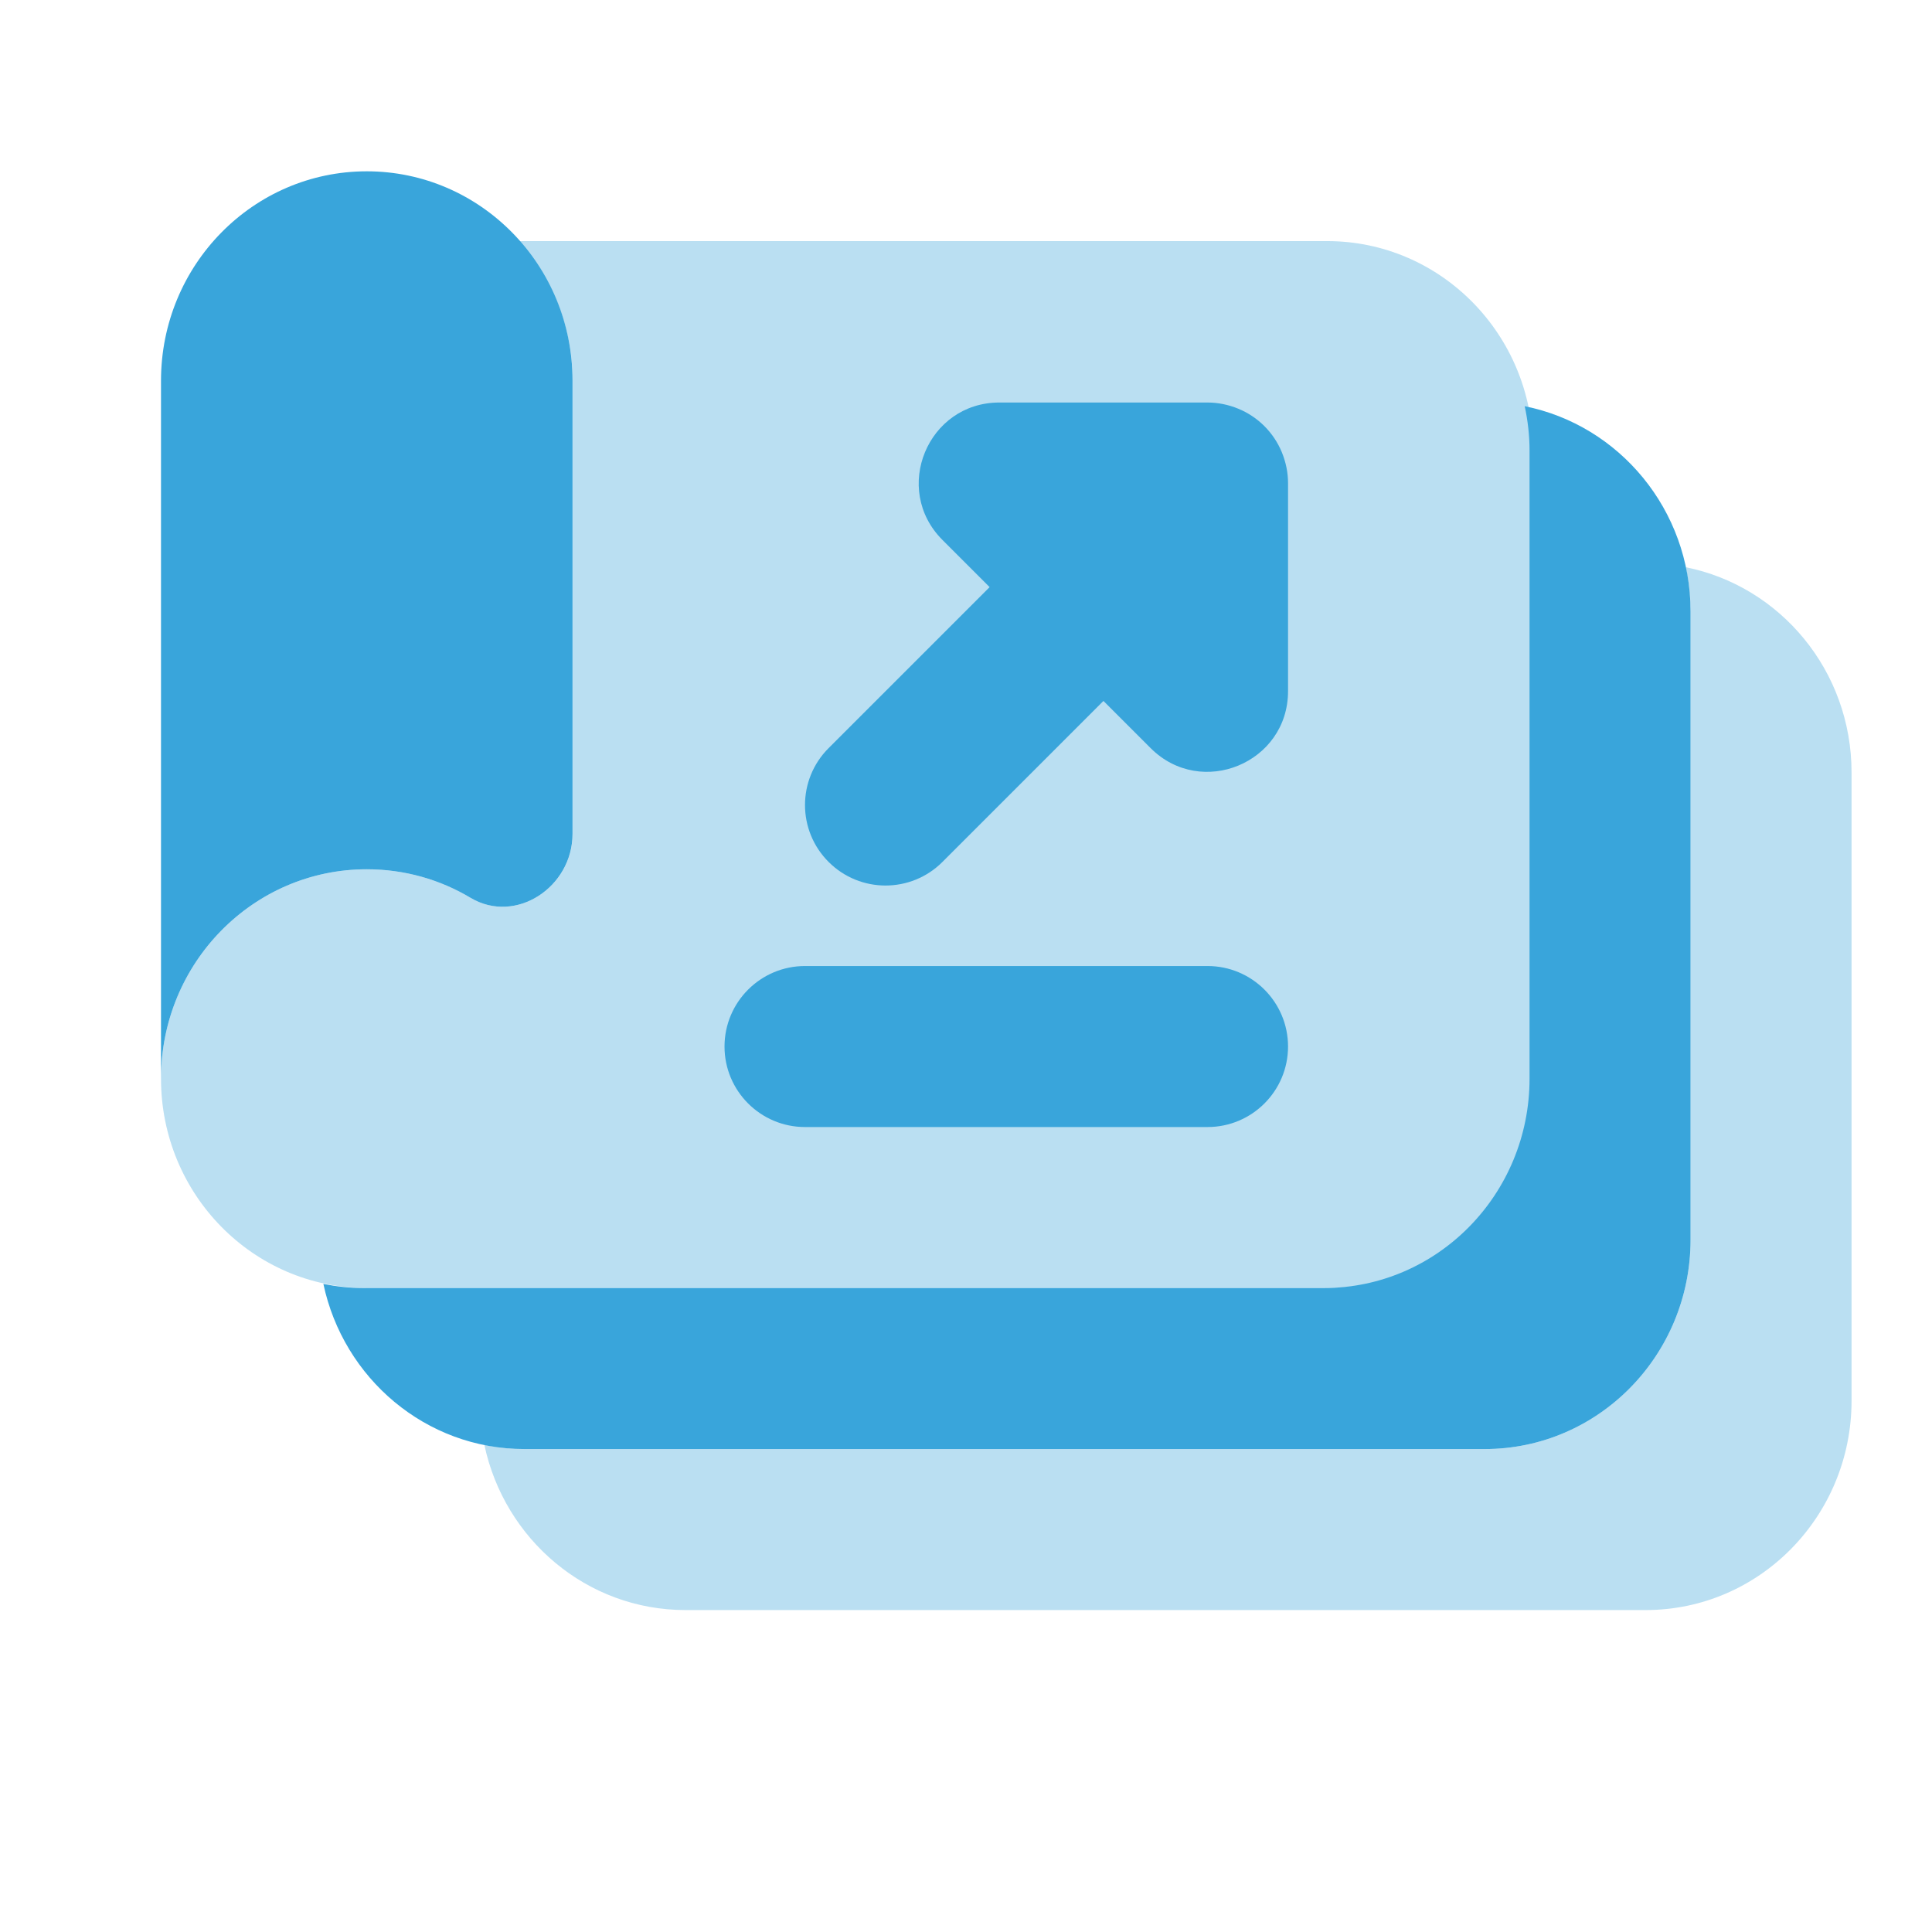<svg xmlns="http://www.w3.org/2000/svg" xmlns:xlink="http://www.w3.org/1999/xlink" viewBox="0,0,256,256" width="32px" height="32px"><g fill="#39a5db" fill-rule="nonzero" stroke="none" stroke-width="1" stroke-linecap="butt" stroke-linejoin="miter" stroke-miterlimit="10" stroke-dasharray="" stroke-dashoffset="0" font-family="none" font-weight="none" font-size="none" text-anchor="none" style="mix-blend-mode: normal"><g transform="scale(10.667,10.667)"><path d="M19.043,13.399v-7.803c0,-1.437 -1.145,-2.601 -2.556,-2.601h-10.038c0.408,0.461 0.664,1.065 0.664,1.734v5.629c0,0.662 -0.705,1.129 -1.266,0.795c-0.379,-0.226 -0.82,-0.355 -1.29,-0.355c-1.412,0 -2.557,1.164 -2.557,2.601c0,1.437 1.145,2.601 2.556,2.601h11.93c1.412,0 2.557,-1.165 2.557,-2.601z" opacity="0.35"></path><path d="M18.94,5.046c0.038,0.177 0.06,0.361 0.06,0.55v7.803c0,1.436 -1.145,2.601 -2.556,2.601h-11.93c-0.17,0 -0.336,-0.019 -0.497,-0.051c0.249,1.172 1.271,2.051 2.497,2.051h11.93c1.411,0 2.556,-1.165 2.556,-2.601v-7.803c0,-1.264 -0.886,-2.315 -2.06,-2.55z"></path><path d="M20.94,7.046c0.038,0.177 0.06,0.361 0.06,0.55v7.803c0,1.436 -1.145,2.601 -2.556,2.601h-11.93c-0.17,0 -0.336,-0.019 -0.497,-0.051c0.249,1.172 1.271,2.051 2.497,2.051h11.93c1.411,0 2.556,-1.165 2.556,-2.601v-7.803c0,-1.264 -0.886,-2.315 -2.06,-2.55z" opacity="0.35"></path><path d="M15.923,5.618c-0.101,-0.245 -0.296,-0.44 -0.541,-0.541c-0.122,-0.05 -0.252,-0.077 -0.382,-0.077h-2.586c-0.891,0 -1.337,1.077 -0.707,1.707l0.586,0.586l-2,2c-0.391,0.391 -0.391,1.023 0,1.414c0.195,0.195 0.451,0.293 0.707,0.293c0.256,0 0.512,-0.098 0.707,-0.293l2,-2l0.586,0.586c0.63,0.63 1.707,0.184 1.707,-0.707v-2.586c0,-0.13 -0.027,-0.26 -0.077,-0.382z"></path><path d="M4.556,10.798c0.471,0 0.912,0.129 1.29,0.355c0.561,0.334 1.266,-0.133 1.266,-0.795v-5.629c0,-1.437 -1.145,-2.601 -2.556,-2.601c-1.411,0 -2.556,1.164 -2.556,2.601v8.67c0,-1.437 1.145,-2.601 2.556,-2.601z"></path><path d="M15,14h-5c-0.552,0 -1,-0.448 -1,-1v0c0,-0.552 0.448,-1 1,-1h5c0.552,0 1,0.448 1,1v0c0,0.552 -0.448,1 -1,1z"></path></g></g></svg>